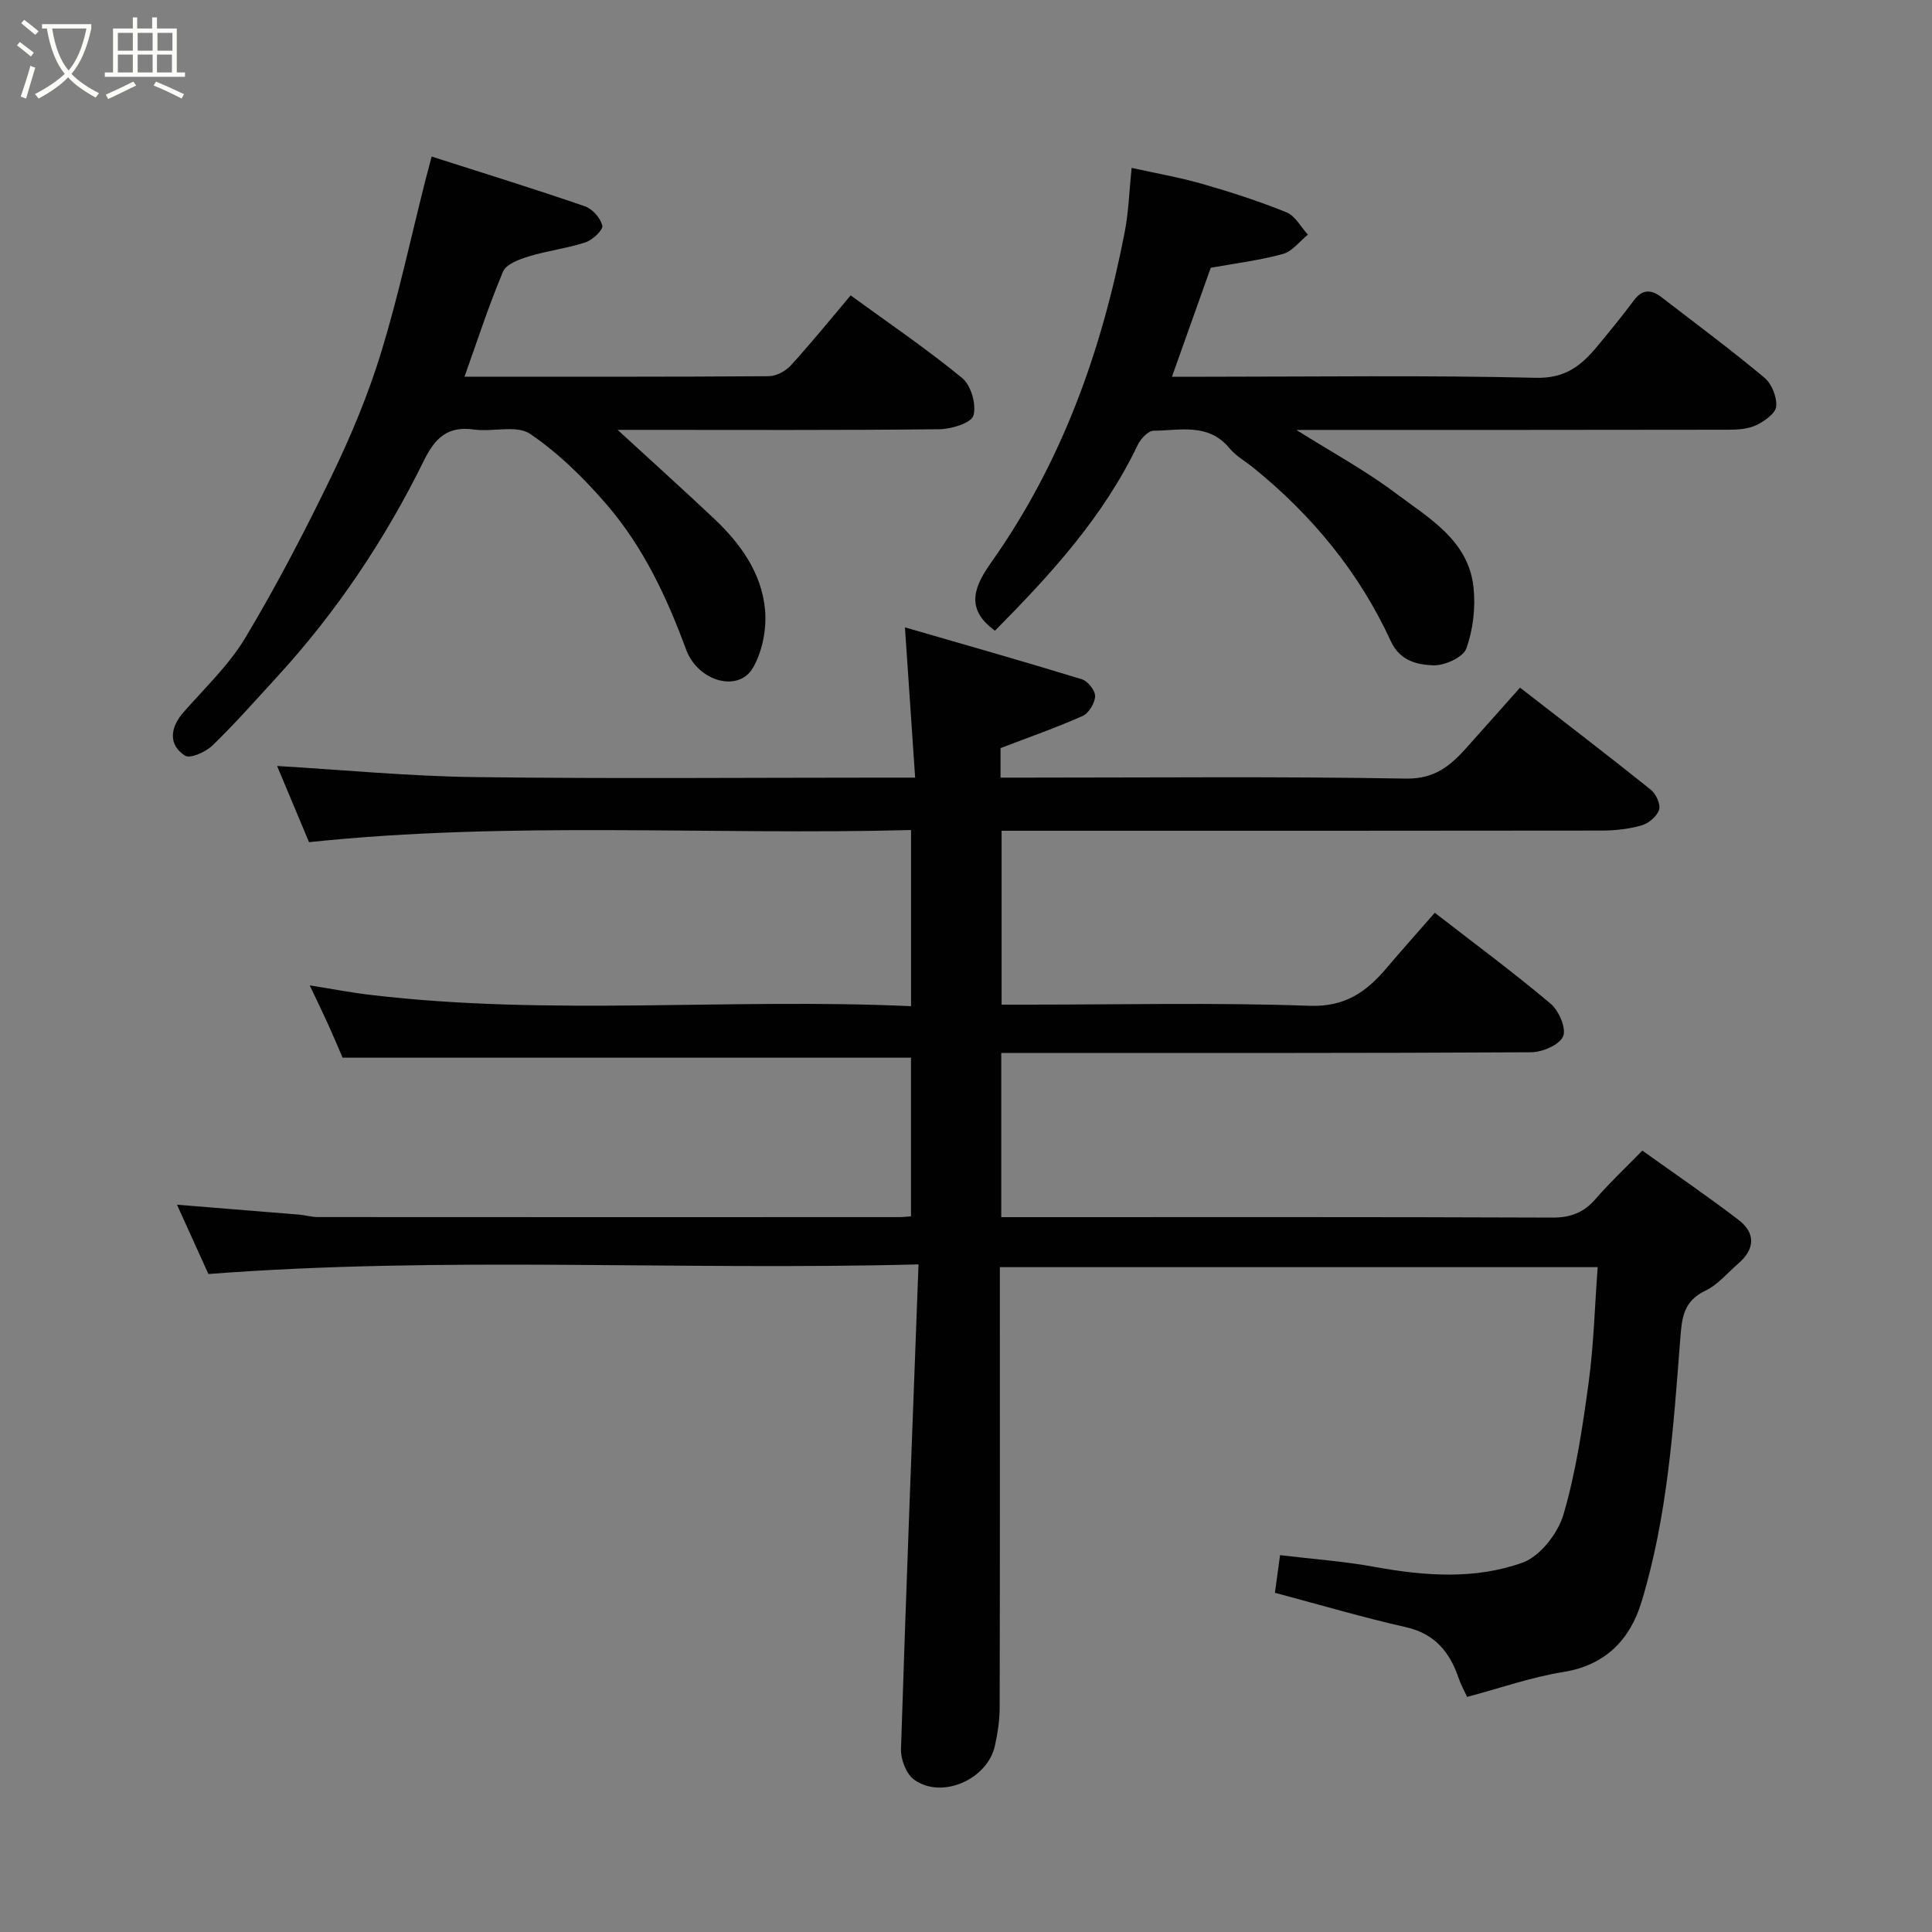 <svg enable-background="new 0 0 400 400" viewBox="0 0 400 400" xmlns="http://www.w3.org/2000/svg"><rect x="0" y="0" width="400" height="400" fill="#808080" stroke="none"/><path d="m6.4 11.7c-1-.8-1.9-1.6-2.9-2.3l.6-.7c.9.7 1.9 1.4 2.9 2.2zm-2.1 8.3c.7-2.1 1.4-4.2 2-6.4.2.1.6.3 1 .4-.7 2.3-1.3 4.4-1.9 6.4zm3-12.8c-1.1-.9-2.1-1.7-2.9-2.4l.6-.7c1 .8 2 1.5 3 2.4zm1.4-1.3v-.9h10.2v.9c-.9 4.2-2.3 7.3-4.1 9.4 1.3 1.4 3.2 2.7 5.7 4-.2.2-.4.5-.7.9-2.5-1.4-4.4-2.7-5.7-4.2-1.4 1.5-3.5 3-6.1 4.4 0 0 0 0-.1-.1-.3-.4-.5-.7-.7-.8 2.7-1.4 4.7-2.8 6.2-4.2-1.8-2.2-3-5.3-3.7-9.4zm9.2 0h-7.1c.6 3.8 1.7 6.7 3.4 8.7 1.7-2 2.9-4.8 3.7-8.7z" fill="#fbfcfa"/><path d="m31.6 3.6h.9v2.3h4.1v9.1h1.7v.9h-16.6v-.9h1.7v-9.1h4.1v-2.3h.9v2.3h3.1v-2.3zm-4 13.3.6.8c-1.9.9-3.8 1.9-5.8 2.8-.2-.3-.3-.6-.5-.9 2-.9 3.9-1.8 5.7-2.7zm-3.2-10.1v3.7h3.1v-3.7zm0 4.5v3.7h3.1v-3.7zm4.1-4.5v3.7h3.1v-3.7zm0 4.5v3.7h3.1v-3.7zm9.1 9.1c-2.1-1.1-4.1-2-5.8-2.7l.5-.8c2.2.9 4.1 1.8 5.8 2.6zm-1.9-13.6h-3.1v3.7h3.1zm-3.2 4.5v3.7h3.1v-3.7z" fill="#fbfcfa"/><g fill="#010101"><path d="m43.15 263.77c-1.79-3.93-4.06-8.94-6.51-14.35 8.8.71 17.03 1.37 25.26 2.05 1.3.11 2.6.51 3.89.51 40.16.03 80.32.02 120.48.01.66 0 1.31-.09 2.34-.16 0-11.09 0-22.14 0-32.85-38.92 0-77.86 0-117.68 0-.68-1.58-1.8-4.25-2.99-6.89-1.15-2.53-2.37-5.03-3.82-8.08 4.48.71 8.52 1.49 12.59 1.97 37.12 4.42 74.37.62 111.91 2.34 0-12.26 0-23.98 0-36.47-41.42 1.1-82.89-1.88-124.64 2.51-2.32-5.53-4.67-11.14-6.61-15.77 13.64.8 27.33 2.13 41.03 2.3 28.16.36 56.32.11 84.49.11h6.58c-.68-10.1-1.34-19.84-2.11-31.11 12.53 3.63 24.63 7.06 36.64 10.75 1.22.38 2.77 2.34 2.73 3.51-.05 1.43-1.31 3.52-2.6 4.09-5.46 2.43-11.12 4.4-16.98 6.65v6.11h5.44c26.16 0 52.33-.26 78.49.2 5.91.1 9.17-2.62 12.51-6.35 3.62-4.05 7.22-8.1 11.12-12.48 9.34 7.25 18.28 14.09 27.07 21.13 1.07.86 2.06 3 1.72 4.13-.42 1.36-2.14 2.83-3.59 3.25-2.63.76-5.47 1.07-8.22 1.08-39.49.06-78.99.04-118.48.04-1.82 0-3.64 0-5.84 0v36h5.27c19.5 0 39.01-.46 58.48.24 7.38.26 11.76-2.87 15.95-7.81 3.2-3.78 6.51-7.46 9.99-11.45 8.22 6.38 16.31 12.36 23.99 18.83 1.71 1.44 3.29 5.16 2.57 6.77-.8 1.78-4.31 3.27-6.65 3.28-34.65.2-69.31.14-103.97.14-1.8 0-3.6 0-5.7 0v34h5.56c36.16 0 72.32-.06 108.49.09 3.84.02 6.57-1.04 9.03-3.89 2.82-3.27 5.99-6.23 9.65-9.98 6.77 4.84 13.47 9.41 19.91 14.34 3.55 2.72 3.44 6.03-.02 9.02-2.24 1.94-4.24 4.4-6.82 5.63-4.66 2.22-4.9 5.75-5.24 10.26-1.41 18.26-2.65 36.64-8.03 54.27-2.32 7.61-7.36 13.02-16.11 14.42-6.69 1.07-13.18 3.37-19.98 5.17-.68-1.49-1.3-2.61-1.71-3.8-1.84-5.44-4.91-9.28-10.98-10.65-8.86-2-17.59-4.58-27.09-7.11.26-1.92.63-4.59 1.06-7.79 6.76.81 13.26 1.27 19.63 2.44 10.32 1.88 20.75 2.64 30.59-.9 3.63-1.31 7.31-6.05 8.46-9.96 2.6-8.86 3.96-18.13 5.21-27.32 1.06-7.79 1.26-15.71 1.87-23.89-41.01 0-82.07 0-123.77 0v5.3c0 28.66.03 57.33-.04 85.99-.01 2.59-.42 5.21-.97 7.75-1.53 7.06-11.1 11.23-16.79 7.03-1.6-1.18-2.74-4.17-2.67-6.28 1.06-33.12 2.35-66.23 3.63-100.36-49.78 1.3-98.19-1.74-147.02 1.99z"/><path d="m89.37 32.41c11.08 3.55 21.46 6.76 31.73 10.3 1.56.54 3.25 2.45 3.6 4.01.2.89-2 2.96-3.47 3.45-3.82 1.26-7.88 1.73-11.73 2.91-1.97.6-4.7 1.6-5.35 3.15-2.96 7-5.3 14.26-7.98 21.76 21.37 0 42.19.05 63.01-.1 1.55-.01 3.49-1.07 4.57-2.25 4.2-4.61 8.14-9.48 12.37-14.48 7.85 5.72 15.75 11.08 23.1 17.12 1.83 1.5 2.98 5.53 2.31 7.77-.46 1.54-4.57 2.79-7.06 2.82-20.66.23-41.32.13-61.98.13-1.59 0-3.17 0-4.62 0 6.78 6.22 13.43 12.22 19.95 18.36 5.47 5.15 9.86 11.25 10.57 18.83.37 3.95-.52 8.62-2.47 12.03-3.01 5.26-11.43 2.88-13.88-3.76-3.97-10.77-8.82-21.13-16.31-29.85-4.71-5.49-10.03-10.74-15.97-14.78-2.78-1.89-7.74-.36-11.63-.9-5.45-.76-8.03 1.69-10.37 6.44-8.05 16.35-18.14 31.42-30.51 44.89-4.36 4.75-8.64 9.61-13.27 14.09-1.39 1.34-4.6 2.78-5.66 2.11-3.44-2.19-3.17-5.74-.38-8.93 4.43-5.07 9.47-9.83 12.88-15.53 6.52-10.89 12.4-22.21 17.93-33.65 3.95-8.19 7.49-16.68 10.15-25.35 3.57-11.63 6.11-23.57 9.1-35.38.35-1.39.73-2.77 1.37-5.21z"/><path d="m206 130.58c-6.55-4.72-4.01-9.57-.64-14.34 14.56-20.62 22.8-43.8 27.53-68.36.77-4.01.89-8.15 1.4-13.12 4.95 1.1 9.82 1.94 14.55 3.29 5.92 1.7 11.81 3.6 17.51 5.91 1.81.73 2.98 3.03 4.44 4.62-1.71 1.38-3.23 3.47-5.17 4-4.86 1.33-9.92 1.95-14.95 2.86-2.59 7.27-5.24 14.72-8.03 22.56h6.88c22.83 0 45.67-.33 68.49.22 6.05.15 9.35-2.51 12.61-6.43 2.62-3.15 5.21-6.32 7.66-9.6 1.8-2.42 3.66-2.25 5.78-.61 7.12 5.5 14.36 10.86 21.26 16.63 1.51 1.26 2.6 4.02 2.42 5.95-.13 1.44-2.44 3.05-4.12 3.86-1.68.8-3.79.95-5.71.95-28 .05-56 .04-83.99.04-1.61 0-3.23 0-5.53 0 7.32 4.6 14.31 8.39 20.6 13.12 6.84 5.15 15.06 9.72 16.09 19.51.44 4.16-.09 8.73-1.5 12.64-.66 1.82-4.5 3.55-6.83 3.47-3.34-.12-6.91-.91-8.79-4.99-6.55-14.25-16.3-26.07-28.46-35.92-1.66-1.34-3.62-2.42-4.94-4.03-4.36-5.3-10.26-3.68-15.72-3.63-1.13.01-2.7 1.69-3.3 2.96-7.13 14.95-18.11 26.89-29.54 38.44z"/></g></svg>